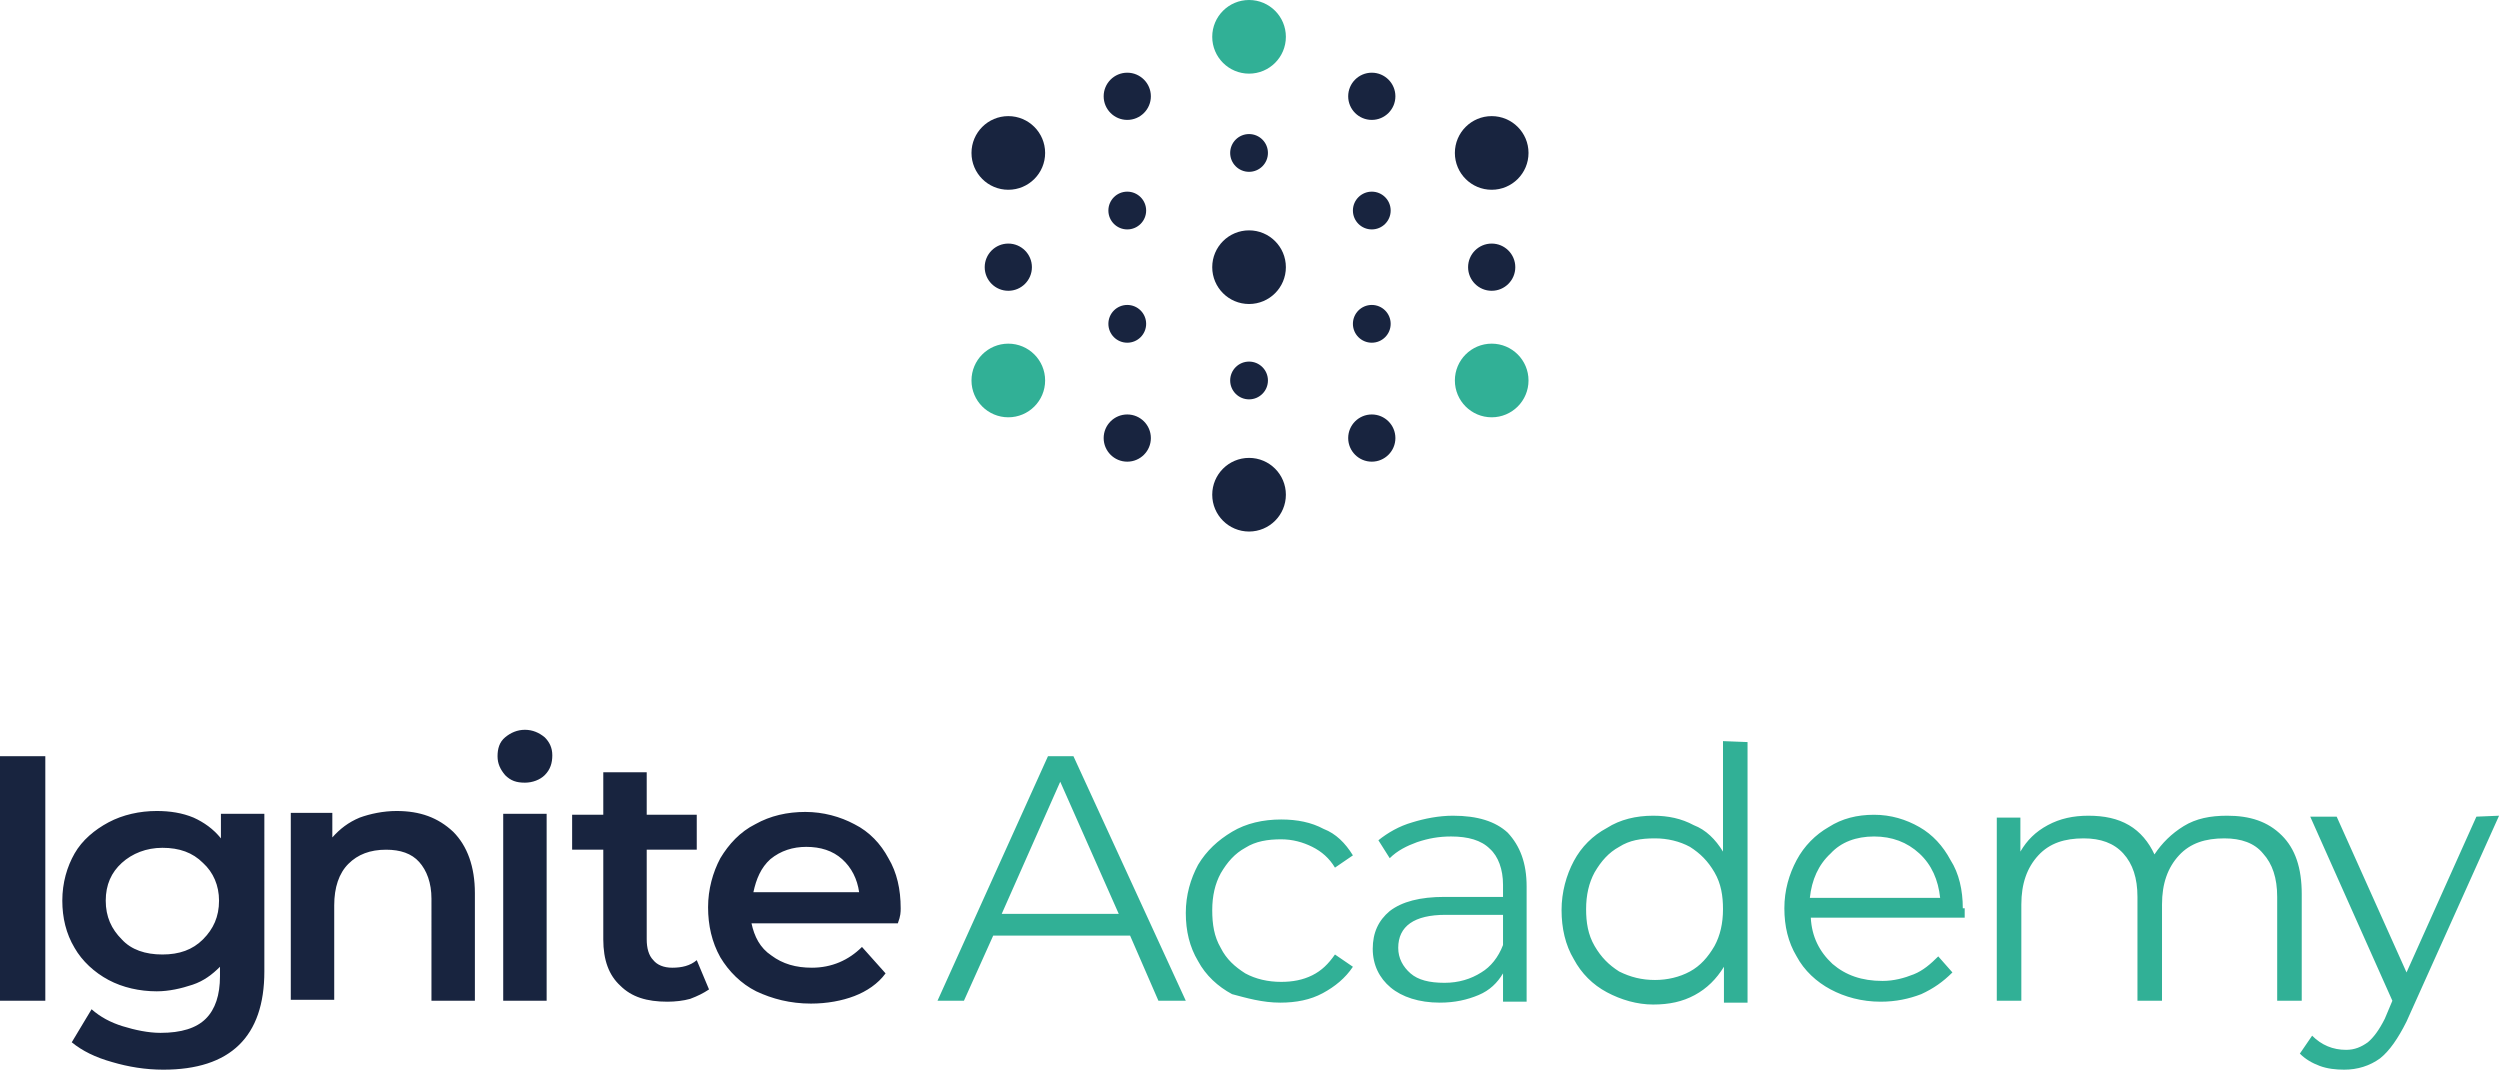 <?xml version="1.0" encoding="utf-8"?>
<!-- Generator: Adobe Illustrator 23.0.2, SVG Export Plug-In . SVG Version: 6.00 Build 0)  -->
<svg version="1.1" id="Layer_1" xmlns="http://www.w3.org/2000/svg" xmlns:xlink="http://www.w3.org/1999/xlink" x="0px" y="0px"
	 viewBox="0 0 264.8 113.4" style="enable-background:new 0 0 264.8 113.4;" xml:space="preserve">
<style type="text/css">
	.st0{fill:#18243F;}
	.st1{fill:#31B096;}
</style>
<path class="st0" d="M85.4,89.7c1.5,0,2.8,0.4,3.8,1.3c1,0.9,1.6,2.1,1.8,3.5H79.8c0.3-1.4,0.8-2.6,1.8-3.5
	C82.7,90.1,84,89.7,85.4,89.7 M95.4,96.2c0-2-0.4-3.8-1.3-5.3c-0.8-1.5-2-2.8-3.6-3.6c-1.5-0.8-3.3-1.3-5.2-1.3s-3.7,0.4-5.3,1.3
	c-1.6,0.8-2.8,2.1-3.7,3.6c-0.8,1.5-1.3,3.3-1.3,5.2c0,1.9,0.4,3.7,1.3,5.3c0.9,1.5,2.2,2.8,3.8,3.6c1.7,0.8,3.6,1.3,5.8,1.3
	c1.7,0,3.3-0.3,4.6-0.8c1.3-0.5,2.5-1.3,3.3-2.4l-2.5-2.8c-1.4,1.4-3.2,2.2-5.3,2.2c-1.7,0-3.1-0.4-4.3-1.3c-1.2-0.8-1.8-2-2.1-3.4
	h15.5C95.4,97,95.4,96.6,95.4,96.2 M73.8,101.7c-0.7,0.6-1.6,0.8-2.6,0.8c-0.9,0-1.6-0.3-2-0.8c-0.5-0.5-0.7-1.3-0.7-2.2V90h5.3
	v-3.7h-5.3v-4.5h-4.6v4.5h-3.3V90h3.3v9.5c0,2.2,0.6,3.8,1.8,4.9c1.2,1.2,2.8,1.7,5,1.7c0.8,0,1.7-0.1,2.4-0.3c0.8-0.3,1.4-0.6,2-1
	L73.8,101.7z M55.6,82.9c0.8,0,1.6-0.3,2.1-0.8c0.6-0.6,0.8-1.3,0.8-2.1c0-0.8-0.3-1.4-0.8-1.9c-0.6-0.5-1.3-0.8-2.1-0.8
	c-0.8,0-1.5,0.3-2.1,0.8c-0.6,0.5-0.8,1.2-0.8,2c0,0.8,0.3,1.4,0.8,2C54.1,82.7,54.7,82.9,55.6,82.9 M53.3,106h4.6V86.2h-4.6V106z
	 M42,85.9c-1.4,0-2.8,0.3-3.9,0.7c-1.2,0.5-2.1,1.2-2.9,2.1v-2.6h-4.4v19.8h4.6v-10c0-1.9,0.5-3.4,1.5-4.4c1-1,2.3-1.5,4-1.5
	c1.5,0,2.7,0.4,3.5,1.3c0.8,0.9,1.3,2.2,1.3,3.9V106h4.6V94.6c0-2.8-0.8-5-2.3-6.5C46.4,86.6,44.5,85.9,42,85.9 M17.2,101.1
	c-1.8,0-3.3-0.5-4.3-1.6c-1.1-1.1-1.7-2.4-1.7-4.1c0-1.7,0.6-3,1.7-4c1.1-1,2.6-1.6,4.3-1.6c1.8,0,3.2,0.5,4.3,1.6
	c1.1,1,1.7,2.4,1.7,4c0,1.7-0.6,3-1.7,4.1S19,101.1,17.2,101.1 M23.4,86.2v2.6c-0.8-1-1.8-1.7-2.9-2.2c-1.2-0.5-2.5-0.7-3.9-0.7
	c-1.8,0-3.6,0.4-5.1,1.2c-1.5,0.8-2.8,1.9-3.6,3.3s-1.3,3.1-1.3,5c0,1.8,0.4,3.5,1.3,5c0.8,1.4,2.1,2.6,3.6,3.4s3.3,1.2,5.1,1.2
	c1.3,0,2.6-0.3,3.8-0.7c1.2-0.4,2.1-1.1,2.9-1.9v1c0,2-0.5,3.5-1.5,4.5c-1,1-2.6,1.5-4.8,1.5c-1.3,0-2.7-0.3-4-0.7s-2.4-1-3.3-1.8
	l-2.1,3.5c1.1,0.9,2.5,1.6,4.3,2.1c1.7,0.5,3.5,0.8,5.4,0.8c7.1,0,10.7-3.5,10.7-10.4V86.2L23.4,86.2L23.4,86.2z M0,106h4.8V80.1H0
	V106z"/>
<path class="st1" d="M262.3,86.5l-7.4,16.5l-7.4-16.5h-2.8l8.7,19.5l-0.8,1.9c-0.6,1.2-1.2,2-1.8,2.5c-0.7,0.5-1.4,0.8-2.3,0.8
	c-1.4,0-2.6-0.5-3.6-1.5l-1.3,1.9c0.6,0.6,1.3,1,2.1,1.3c0.8,0.3,1.7,0.4,2.6,0.4c1.4,0,2.7-0.4,3.8-1.2c1-0.8,1.9-2.1,2.8-3.9
	l9.8-21.8L262.3,86.5L262.3,86.5z M235.9,86.4c-1.8,0-3.3,0.3-4.6,1.1c-1.3,0.8-2.3,1.8-3.1,3c-0.6-1.3-1.5-2.4-2.7-3.1
	c-1.2-0.7-2.6-1-4.3-1c-1.6,0-3,0.3-4.3,1s-2.2,1.6-2.9,2.8v-3.6h-2.5V106h2.6V95.8c0-2.2,0.6-3.9,1.8-5.2c1.2-1.3,2.8-1.8,4.8-1.8
	c1.8,0,3.2,0.5,4.2,1.6s1.5,2.6,1.5,4.6v11h2.6V95.8c0-2.2,0.6-3.9,1.8-5.2c1.2-1.3,2.8-1.8,4.8-1.8c1.8,0,3.2,0.5,4.1,1.6
	c1,1.1,1.5,2.6,1.5,4.6v11h2.6V94.7c0-2.8-0.7-4.8-2.1-6.2C240.2,87,238.3,86.4,235.9,86.4 M198.5,88.6c1.9,0,3.5,0.6,4.8,1.8
	c1.3,1.2,2,2.8,2.2,4.7h-13.8c0.2-1.9,0.9-3.5,2.2-4.7C195,89.2,196.6,88.6,198.5,88.6 M207.9,96.2c0-1.9-0.4-3.7-1.3-5.1
	c-0.8-1.5-1.9-2.7-3.3-3.5c-1.4-0.8-3-1.3-4.8-1.3c-1.8,0-3.4,0.4-4.8,1.3c-1.4,0.8-2.6,2-3.4,3.5c-0.8,1.5-1.3,3.2-1.3,5.1
	s0.4,3.6,1.3,5.1c0.8,1.5,2.1,2.7,3.6,3.5c1.5,0.8,3.3,1.3,5.3,1.3c1.6,0,3-0.3,4.3-0.8c1.3-0.6,2.3-1.3,3.3-2.3l-1.5-1.7
	c-0.8,0.8-1.6,1.5-2.6,1.9c-1,0.4-2.1,0.7-3.3,0.7c-2.2,0-3.9-0.6-5.3-1.8c-1.4-1.3-2.2-2.9-2.3-4.9h16.3V96.2z M175.3,103.8
	c-1.4,0-2.6-0.3-3.8-0.9c-1.1-0.7-1.9-1.5-2.6-2.7c-0.7-1.2-0.9-2.5-0.9-3.9c0-1.5,0.3-2.8,0.9-3.9c0.7-1.2,1.5-2.1,2.6-2.7
	c1.1-0.7,2.3-0.9,3.8-0.9c1.3,0,2.6,0.3,3.7,0.9c1.1,0.7,1.9,1.5,2.6,2.7c0.7,1.2,0.9,2.5,0.9,3.9c0,1.5-0.3,2.8-0.9,3.9
	c-0.7,1.2-1.5,2.1-2.6,2.7C177.9,103.5,176.6,103.8,175.3,103.8 M182.5,78.5v11.7c-0.8-1.3-1.8-2.3-3.1-2.8c-1.3-0.7-2.7-1-4.3-1
	c-1.8,0-3.5,0.4-4.9,1.3c-1.5,0.8-2.7,2-3.5,3.5c-0.8,1.5-1.3,3.3-1.3,5.2c0,1.9,0.4,3.7,1.3,5.2c0.8,1.5,2,2.7,3.5,3.5
	s3.2,1.3,4.9,1.3c1.7,0,3.1-0.3,4.4-1c1.3-0.7,2.3-1.7,3.1-3v3.8h2.5V78.6L182.5,78.5L182.5,78.5z M153,104.1c-1.6,0-2.8-0.3-3.6-1
	c-0.8-0.7-1.3-1.6-1.3-2.7c0-2.3,1.7-3.5,5-3.5h6.1v3.2c-0.5,1.3-1.3,2.3-2.3,2.9C155.8,103.7,154.5,104.1,153,104.1 M153.9,86.4
	c-1.5,0-3,0.3-4.3,0.7c-1.4,0.4-2.6,1.1-3.6,1.9l1.2,1.9c0.8-0.8,1.8-1.3,2.9-1.7c1.2-0.4,2.3-0.6,3.6-0.6c1.8,0,3.2,0.4,4.1,1.3
	c0.9,0.8,1.4,2.2,1.4,3.8V95H153c-2.6,0-4.5,0.5-5.8,1.5c-1.2,1-1.8,2.3-1.8,4s0.7,3.1,1.9,4.1s3,1.6,5.2,1.6c1.6,0,2.9-0.3,4.1-0.8
	s2-1.3,2.6-2.3v3h2.5V93.9c0-2.5-0.7-4.3-2-5.7C158.4,87,156.5,86.4,153.9,86.4 M135.6,106.2c1.7,0,3.2-0.3,4.5-1s2.4-1.6,3.2-2.8
	l-1.9-1.3c-0.7,1-1.4,1.7-2.4,2.2c-1,0.5-2.1,0.7-3.3,0.7c-1.4,0-2.7-0.3-3.8-0.9c-1.1-0.7-2-1.5-2.6-2.7c-0.7-1.2-0.9-2.5-0.9-4
	c0-1.5,0.3-2.8,0.9-3.9c0.7-1.2,1.5-2.1,2.6-2.7c1.1-0.7,2.4-0.9,3.8-0.9c1.2,0,2.3,0.3,3.3,0.8c1,0.5,1.8,1.2,2.4,2.2l1.9-1.3
	c-0.8-1.3-1.8-2.3-3.1-2.8c-1.3-0.7-2.8-1-4.5-1c-1.9,0-3.7,0.4-5.2,1.3s-2.7,2-3.6,3.5c-0.8,1.5-1.3,3.2-1.3,5.1
	c0,1.9,0.4,3.6,1.3,5.1c0.8,1.5,2.1,2.7,3.6,3.5C132,105.7,133.7,106.2,135.6,106.2 M106.1,96.8l6.2-14l6.2,14H106.1z M122.7,106
	h2.9l-11.9-25.9h-2.7L99.3,106h2.8l3.1-6.9h14.5L122.7,106z"/>
<circle class="st0" cx="132.3" cy="52.4" r="3.9"/>
<circle class="st1" cx="158" cy="40.3" r="3.9"/>
<circle class="st0" cx="158" cy="16.2" r="3.9"/>
<circle class="st0" cx="106.8" cy="16.2" r="3.9"/>
<circle class="st1" cx="106.8" cy="40.3" r="3.9"/>
<circle class="st0" cx="132.3" cy="28.3" r="3.9"/>
<circle class="st1" cx="132.3" cy="3.9" r="3.9"/>
<circle class="st0" cx="106.8" cy="28.3" r="2.5"/>
<circle class="st0" cx="158" cy="28.3" r="2.5"/>
<circle class="st0" cx="145.3" cy="10.2" r="2.5"/>
<circle class="st0" cx="119.4" cy="10.2" r="2.5"/>
<circle class="st0" cx="119.4" cy="46.4" r="2.5"/>
<circle class="st0" cx="145.3" cy="46.4" r="2.5"/>
<circle class="st0" cx="119.4" cy="22.3" r="2"/>
<circle class="st0" cx="119.4" cy="34.3" r="2"/>
<circle class="st0" cx="145.3" cy="34.3" r="2"/>
<circle class="st0" cx="132.3" cy="40.3" r="2"/>
<circle class="st0" cx="132.3" cy="16.2" r="2"/>
<circle class="st0" cx="145.3" cy="22.3" r="2"/>
</svg>
